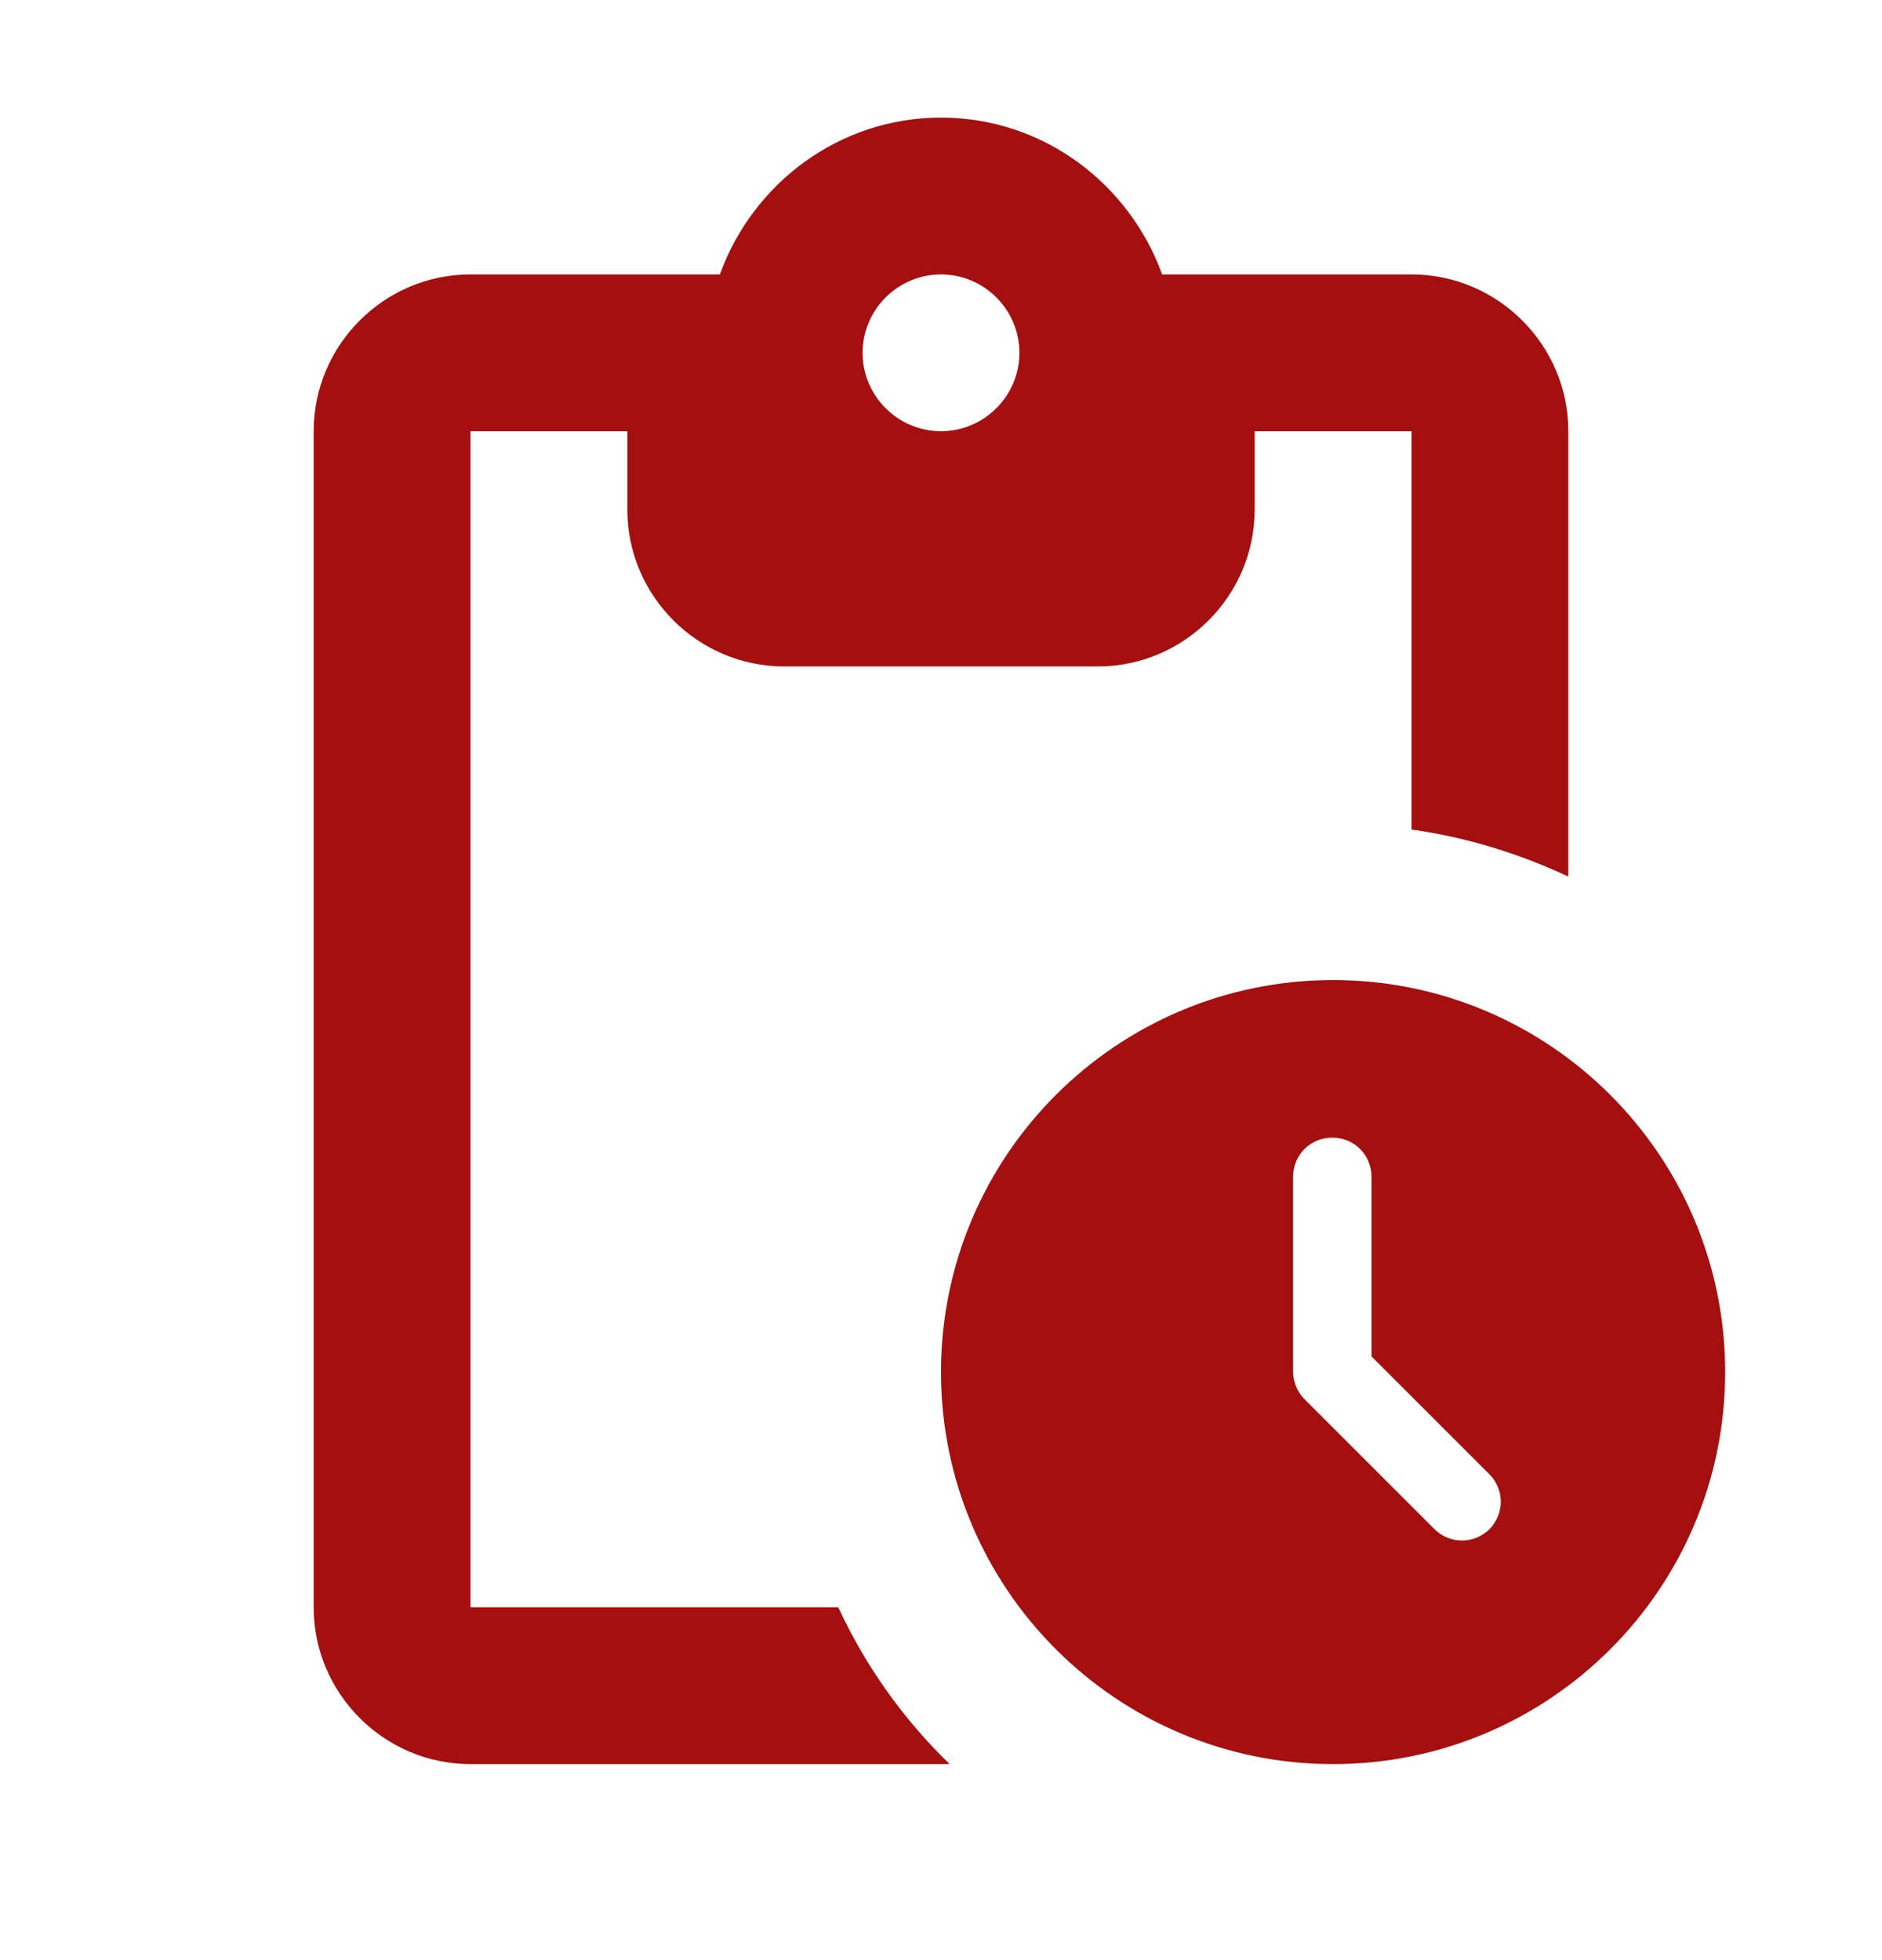 <svg width="24" height="25" viewBox="0 0 24 25" fill="none" xmlns="http://www.w3.org/2000/svg">
<path d="M18 3.5H14.82C14.4 2.34 13.3 1.5 12 1.5C10.7 1.5 9.6 2.34 9.18 3.5H6C4.9 3.5 4 4.4 4 5.5V20.5C4 21.6 4.9 22.5 6 22.5H12.11C11.518 21.926 11.036 21.248 10.69 20.5H6V5.5H8V6.5C8 7.6 8.9 8.5 10 8.5H14C15.1 8.5 16 7.6 16 6.5V5.5H18V10.58C18.71 10.68 19.38 10.89 20 11.18V5.5C20 4.4 19.1 3.5 18 3.5ZM12 5.5C11.45 5.5 11 5.05 11 4.5C11 3.95 11.45 3.5 12 3.5C12.55 3.5 13 3.95 13 4.5C13 5.05 12.55 5.5 12 5.5ZM17 12.5C14.24 12.5 12 14.74 12 17.5C12 20.26 14.24 22.5 17 22.5C19.76 22.5 22 20.26 22 17.5C22 14.74 19.76 12.5 17 12.5ZM18.29 19.5L16.64 17.85C16.546 17.758 16.492 17.632 16.49 17.5V15.01C16.49 14.73 16.71 14.51 16.99 14.51C17.27 14.51 17.49 14.73 17.49 15.01V17.3L18.99 18.8C19.037 18.846 19.074 18.9 19.099 18.961C19.125 19.021 19.138 19.086 19.139 19.151C19.139 19.216 19.126 19.281 19.101 19.342C19.076 19.402 19.04 19.457 18.994 19.504C18.947 19.55 18.892 19.586 18.832 19.611C18.771 19.636 18.706 19.649 18.641 19.648C18.576 19.648 18.511 19.635 18.451 19.609C18.39 19.584 18.336 19.547 18.29 19.5Z" fill="#A50F0F"/>
</svg>
